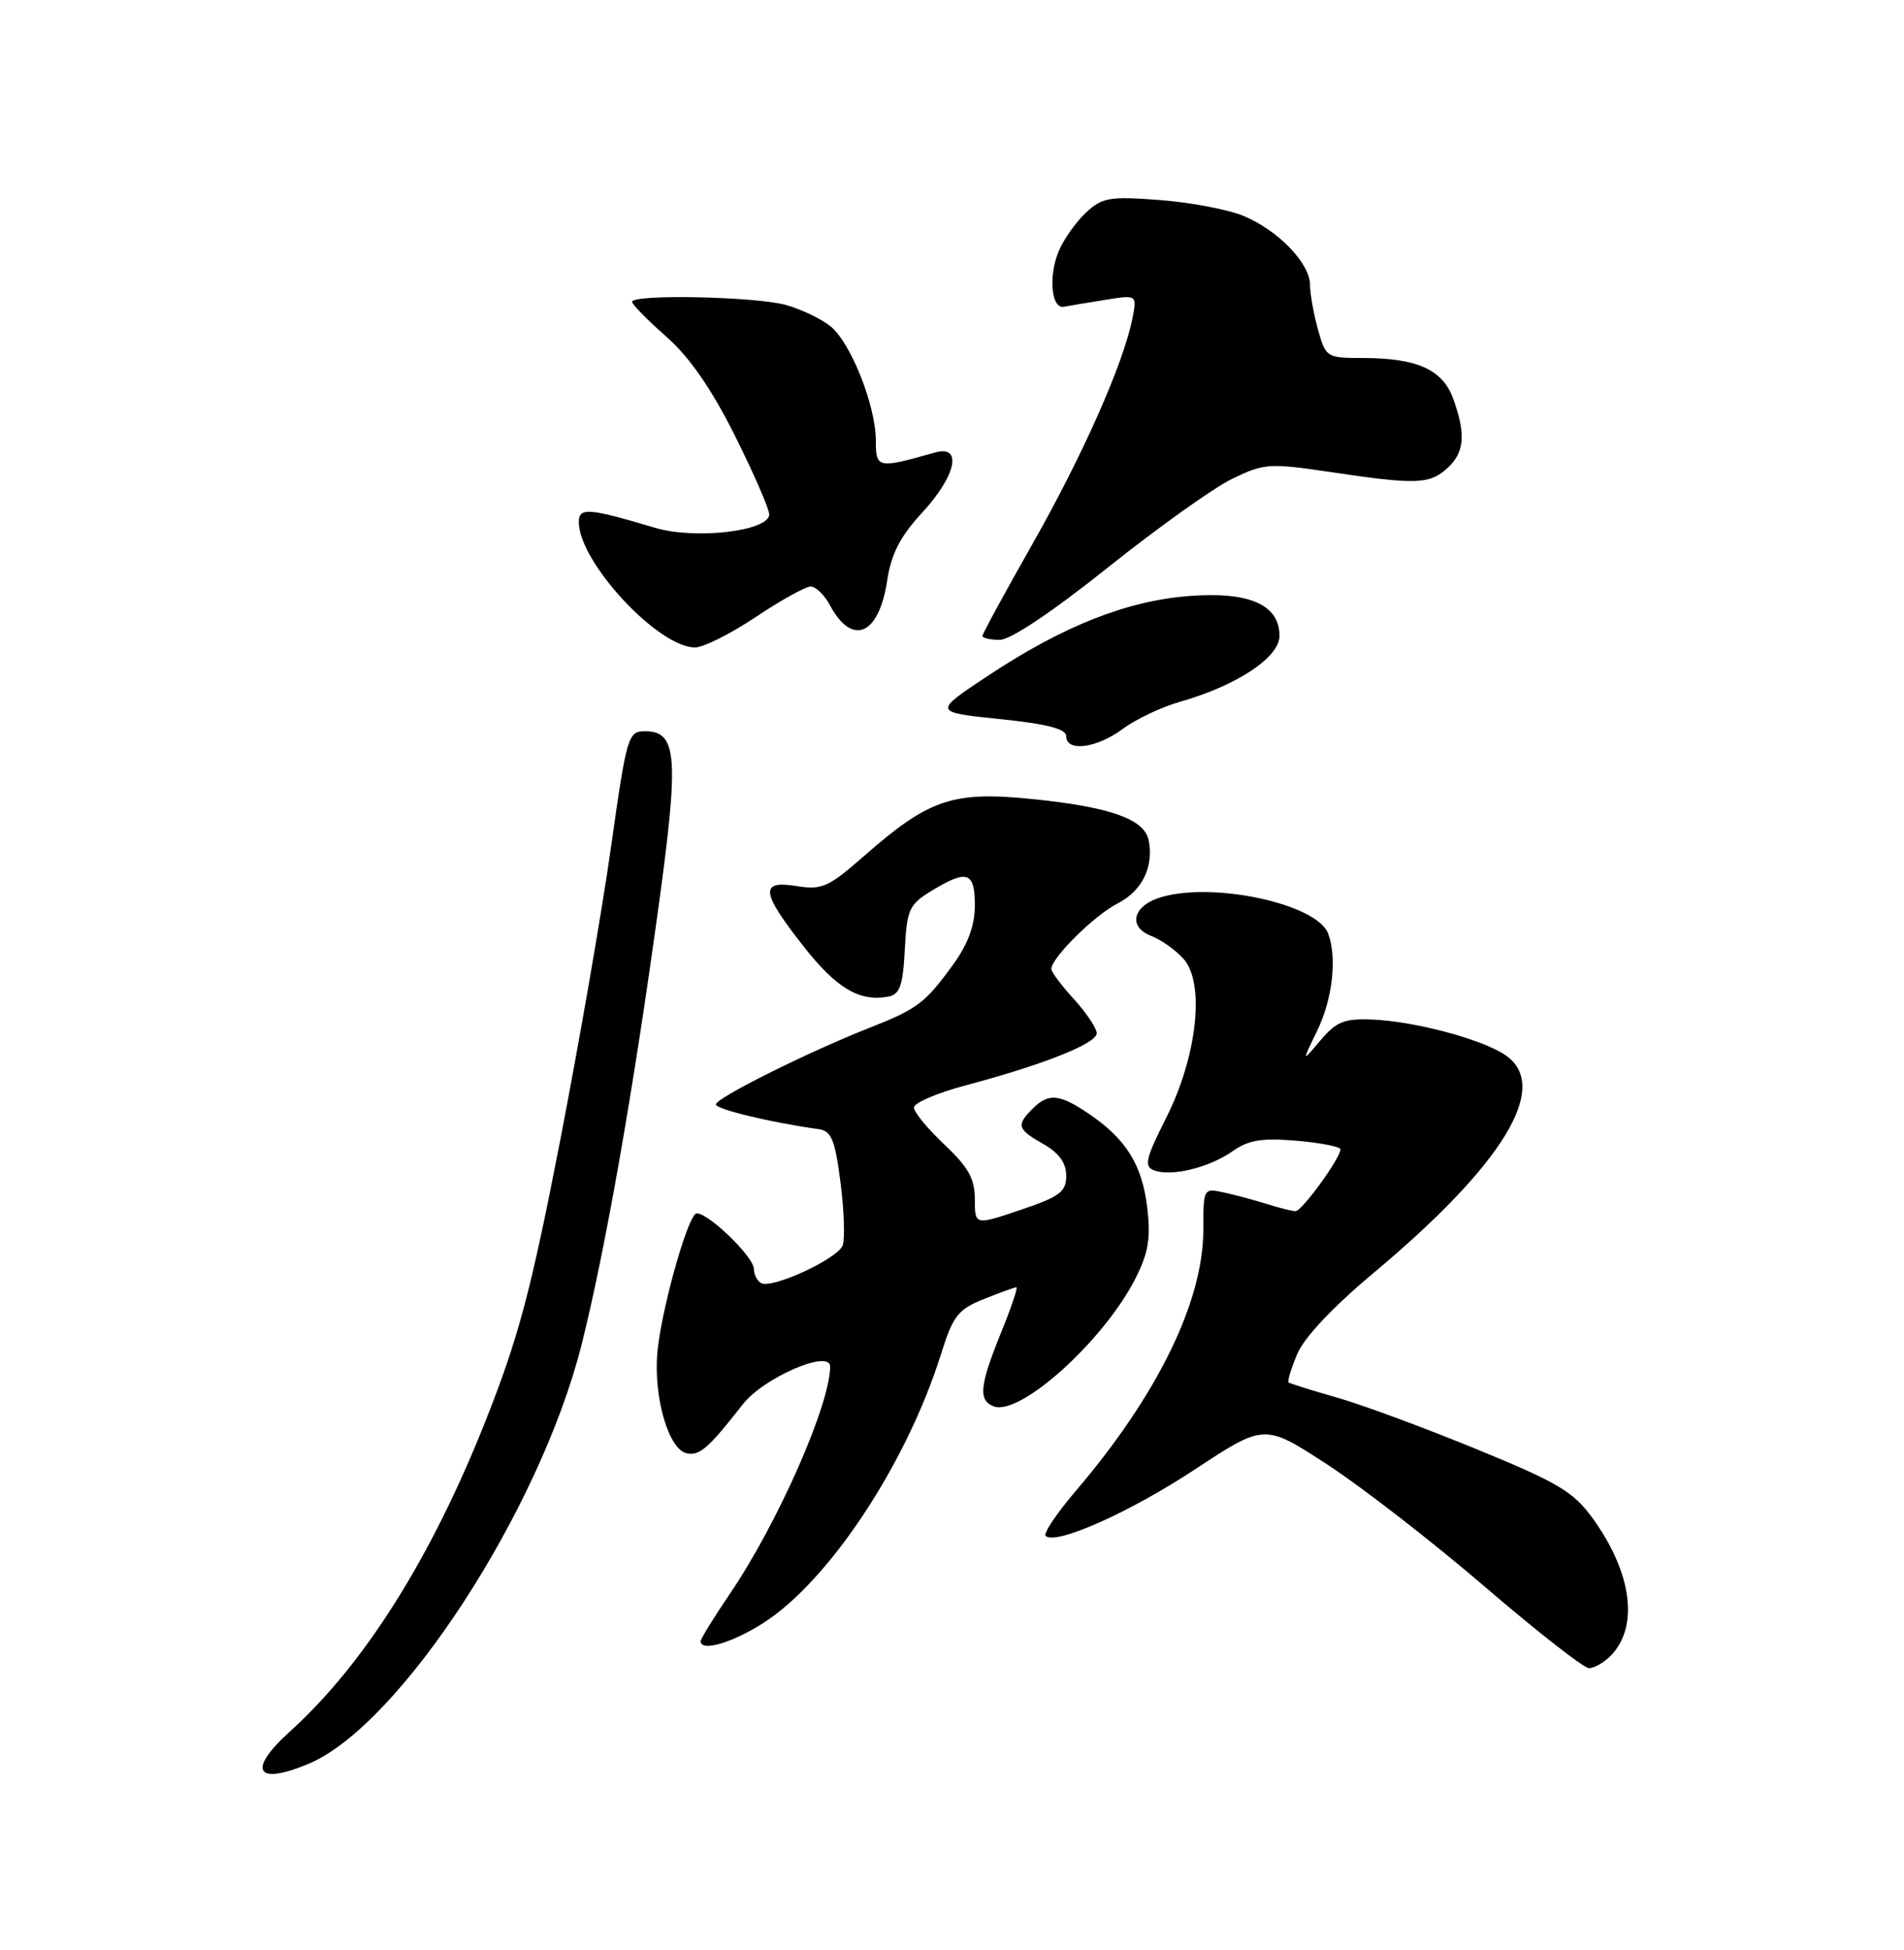 <?xml version="1.0" encoding="UTF-8" standalone="no"?>
<!DOCTYPE svg PUBLIC "-//W3C//DTD SVG 1.1//EN" "http://www.w3.org/Graphics/SVG/1.1/DTD/svg11.dtd" >
<svg xmlns="http://www.w3.org/2000/svg" xmlns:xlink="http://www.w3.org/1999/xlink" version="1.1" viewBox="0 0 250 256">
 <g >
 <path fill="currentColor"
d=" M 40.51 231.56 C 52.48 226.56 70.90 198.27 76.37 176.50 C 79.47 164.17 83.14 143.28 86.44 119.25 C 89.18 99.35 88.93 96.00 84.71 96.00 C 82.46 96.00 82.30 96.55 80.22 111.25 C 79.04 119.64 76.01 137.07 73.50 150.00 C 69.69 169.57 68.06 175.67 63.77 186.50 C 56.64 204.51 47.82 218.51 38.06 227.32 C 32.42 232.42 33.59 234.45 40.51 231.56 Z  M 211.43 217.43 C 215.23 213.63 214.32 206.50 209.11 199.31 C 206.59 195.83 204.57 194.63 193.85 190.24 C 187.06 187.45 178.80 184.40 175.50 183.46 C 172.20 182.52 169.36 181.63 169.19 181.49 C 169.02 181.34 169.53 179.66 170.33 177.75 C 171.23 175.60 175.00 171.60 180.23 167.22 C 197.55 152.75 203.73 142.49 197.56 138.45 C 194.41 136.38 185.68 134.07 180.17 133.85 C 176.50 133.70 175.46 134.12 173.38 136.58 C 170.92 139.50 170.92 139.50 172.96 135.29 C 174.98 131.13 175.58 125.68 174.38 122.54 C 172.90 118.68 159.44 115.75 152.50 117.77 C 148.75 118.86 148.02 121.68 151.18 122.88 C 152.45 123.37 154.35 124.71 155.39 125.87 C 158.25 129.04 157.20 138.69 153.11 146.78 C 150.43 152.09 150.19 153.13 151.51 153.64 C 153.77 154.51 158.76 153.30 161.83 151.14 C 163.95 149.65 165.69 149.37 170.25 149.76 C 173.41 150.03 176.00 150.54 176.00 150.89 C 176.00 152.05 170.95 159.00 170.11 159.00 C 169.67 159.00 167.99 158.59 166.40 158.08 C 164.80 157.58 162.26 156.89 160.75 156.56 C 158.01 155.96 158.00 155.98 158.00 161.44 C 158.00 170.86 151.98 183.17 141.22 195.77 C 138.74 198.68 136.98 201.31 137.29 201.63 C 138.57 202.90 148.29 198.58 156.91 192.90 C 166.03 186.89 166.03 186.89 174.33 192.30 C 178.89 195.28 188.20 202.50 195.02 208.36 C 201.84 214.21 207.96 219.00 208.64 219.00 C 209.31 219.00 210.56 218.29 211.43 217.43 Z  M 100.15 213.12 C 108.80 207.64 119.03 192.19 123.55 177.79 C 125.14 172.73 125.78 171.91 129.19 170.54 C 131.31 169.69 133.22 169.00 133.45 169.00 C 133.68 169.00 132.77 171.69 131.43 174.98 C 128.62 181.90 128.43 183.84 130.47 184.63 C 133.91 185.95 144.89 176.06 149.05 167.91 C 150.79 164.49 151.11 162.60 150.64 158.57 C 149.97 152.93 147.89 149.57 143.01 146.25 C 139.10 143.59 137.68 143.46 135.57 145.57 C 133.41 147.73 133.57 148.25 137.01 150.20 C 139.06 151.37 140.00 152.68 140.00 154.36 C 140.00 156.47 139.15 157.10 134.00 158.84 C 128.00 160.87 128.00 160.87 128.00 157.45 C 128.00 154.75 127.15 153.23 124.00 150.26 C 121.80 148.19 120.00 146.00 120.00 145.40 C 120.00 144.79 123.04 143.49 126.75 142.50 C 136.96 139.79 144.00 137.00 144.00 135.65 C 144.00 134.99 142.65 132.97 141.00 131.16 C 139.35 129.35 138.02 127.57 138.04 127.19 C 138.13 125.66 143.71 120.16 146.74 118.61 C 149.96 116.97 151.50 113.84 150.83 110.34 C 150.29 107.56 145.88 105.97 135.82 104.93 C 125.09 103.82 122.05 104.84 113.39 112.43 C 108.80 116.46 107.90 116.86 104.64 116.33 C 99.72 115.53 99.89 117.08 105.50 124.23 C 109.86 129.78 112.86 131.55 116.67 130.83 C 118.15 130.55 118.56 129.37 118.80 124.69 C 119.08 119.40 119.37 118.74 122.30 116.96 C 126.99 114.10 128.00 114.43 128.00 118.85 C 128.00 121.49 127.11 123.92 125.17 126.60 C 121.45 131.72 120.49 132.44 114.08 134.97 C 106.05 138.13 94.00 144.15 94.00 144.99 C 94.00 145.63 101.20 147.36 107.50 148.24 C 109.17 148.47 109.64 149.63 110.36 155.24 C 110.84 158.94 110.96 162.66 110.64 163.51 C 109.95 165.29 101.27 169.28 99.91 168.44 C 99.41 168.13 99.00 167.32 99.00 166.64 C 99.00 164.88 92.19 158.48 91.28 159.39 C 89.97 160.70 86.79 172.31 86.32 177.50 C 85.78 183.42 87.80 190.34 90.19 190.80 C 91.89 191.12 92.99 190.16 97.55 184.34 C 100.28 180.85 109.00 177.09 109.00 179.40 C 109.00 184.37 102.14 199.94 95.86 209.20 C 93.74 212.33 92.00 215.14 92.00 215.45 C 92.00 216.88 96.04 215.72 100.15 213.12 Z  M 147.41 95.70 C 149.11 94.43 152.53 92.81 155.00 92.11 C 162.43 89.99 168.00 86.29 168.00 83.48 C 168.00 79.40 164.07 77.65 156.22 78.24 C 148.03 78.85 139.67 82.14 129.84 88.64 C 122.50 93.49 122.50 93.49 131.25 94.40 C 137.47 95.04 140.00 95.69 140.00 96.65 C 140.00 98.75 143.99 98.24 147.41 95.70 Z  M 99.24 81.00 C 102.53 78.80 105.78 77.00 106.44 77.00 C 107.11 77.00 108.25 78.10 108.97 79.45 C 111.89 84.91 115.41 83.40 116.49 76.22 C 117.02 72.71 118.19 70.44 121.10 67.28 C 125.57 62.43 126.42 58.36 122.75 59.41 C 115.25 61.54 115.00 61.49 115.00 57.88 C 115.00 53.27 111.73 45.01 109.04 42.83 C 107.83 41.85 105.19 40.59 103.17 40.03 C 99.20 38.93 83.00 38.60 83.00 39.62 C 83.00 39.97 85.01 42.02 87.48 44.19 C 90.54 46.89 93.37 50.97 96.48 57.16 C 98.96 62.14 101.00 66.80 101.00 67.53 C 101.00 69.73 91.29 70.87 86.00 69.29 C 77.26 66.68 76.00 66.59 76.00 68.54 C 76.00 73.78 86.41 85.00 91.27 85.00 C 92.36 85.00 95.94 83.20 99.24 81.00 Z  M 145.47 74.50 C 152.01 69.28 159.35 64.04 161.79 62.86 C 166.00 60.82 166.67 60.78 174.76 61.98 C 185.95 63.65 187.69 63.59 190.03 61.47 C 192.29 59.43 192.50 57.02 190.81 52.35 C 189.42 48.51 186.07 47.00 178.90 47.00 C 174.20 47.00 174.07 46.92 173.05 43.25 C 172.48 41.19 172.01 38.55 172.01 37.40 C 172.00 34.57 167.84 30.25 163.31 28.36 C 161.29 27.51 156.32 26.57 152.28 26.26 C 145.63 25.76 144.72 25.92 142.55 27.95 C 141.24 29.19 139.64 31.46 139.00 33.00 C 137.63 36.30 138.05 40.60 139.71 40.27 C 140.34 40.15 142.76 39.74 145.09 39.37 C 149.31 38.69 149.31 38.69 148.67 41.89 C 147.49 47.78 142.14 59.84 135.54 71.46 C 131.94 77.80 129.00 83.21 129.00 83.49 C 129.00 83.77 130.03 84.00 131.29 84.00 C 132.69 84.00 138.24 80.28 145.47 74.50 Z "/>
</g>
</svg>